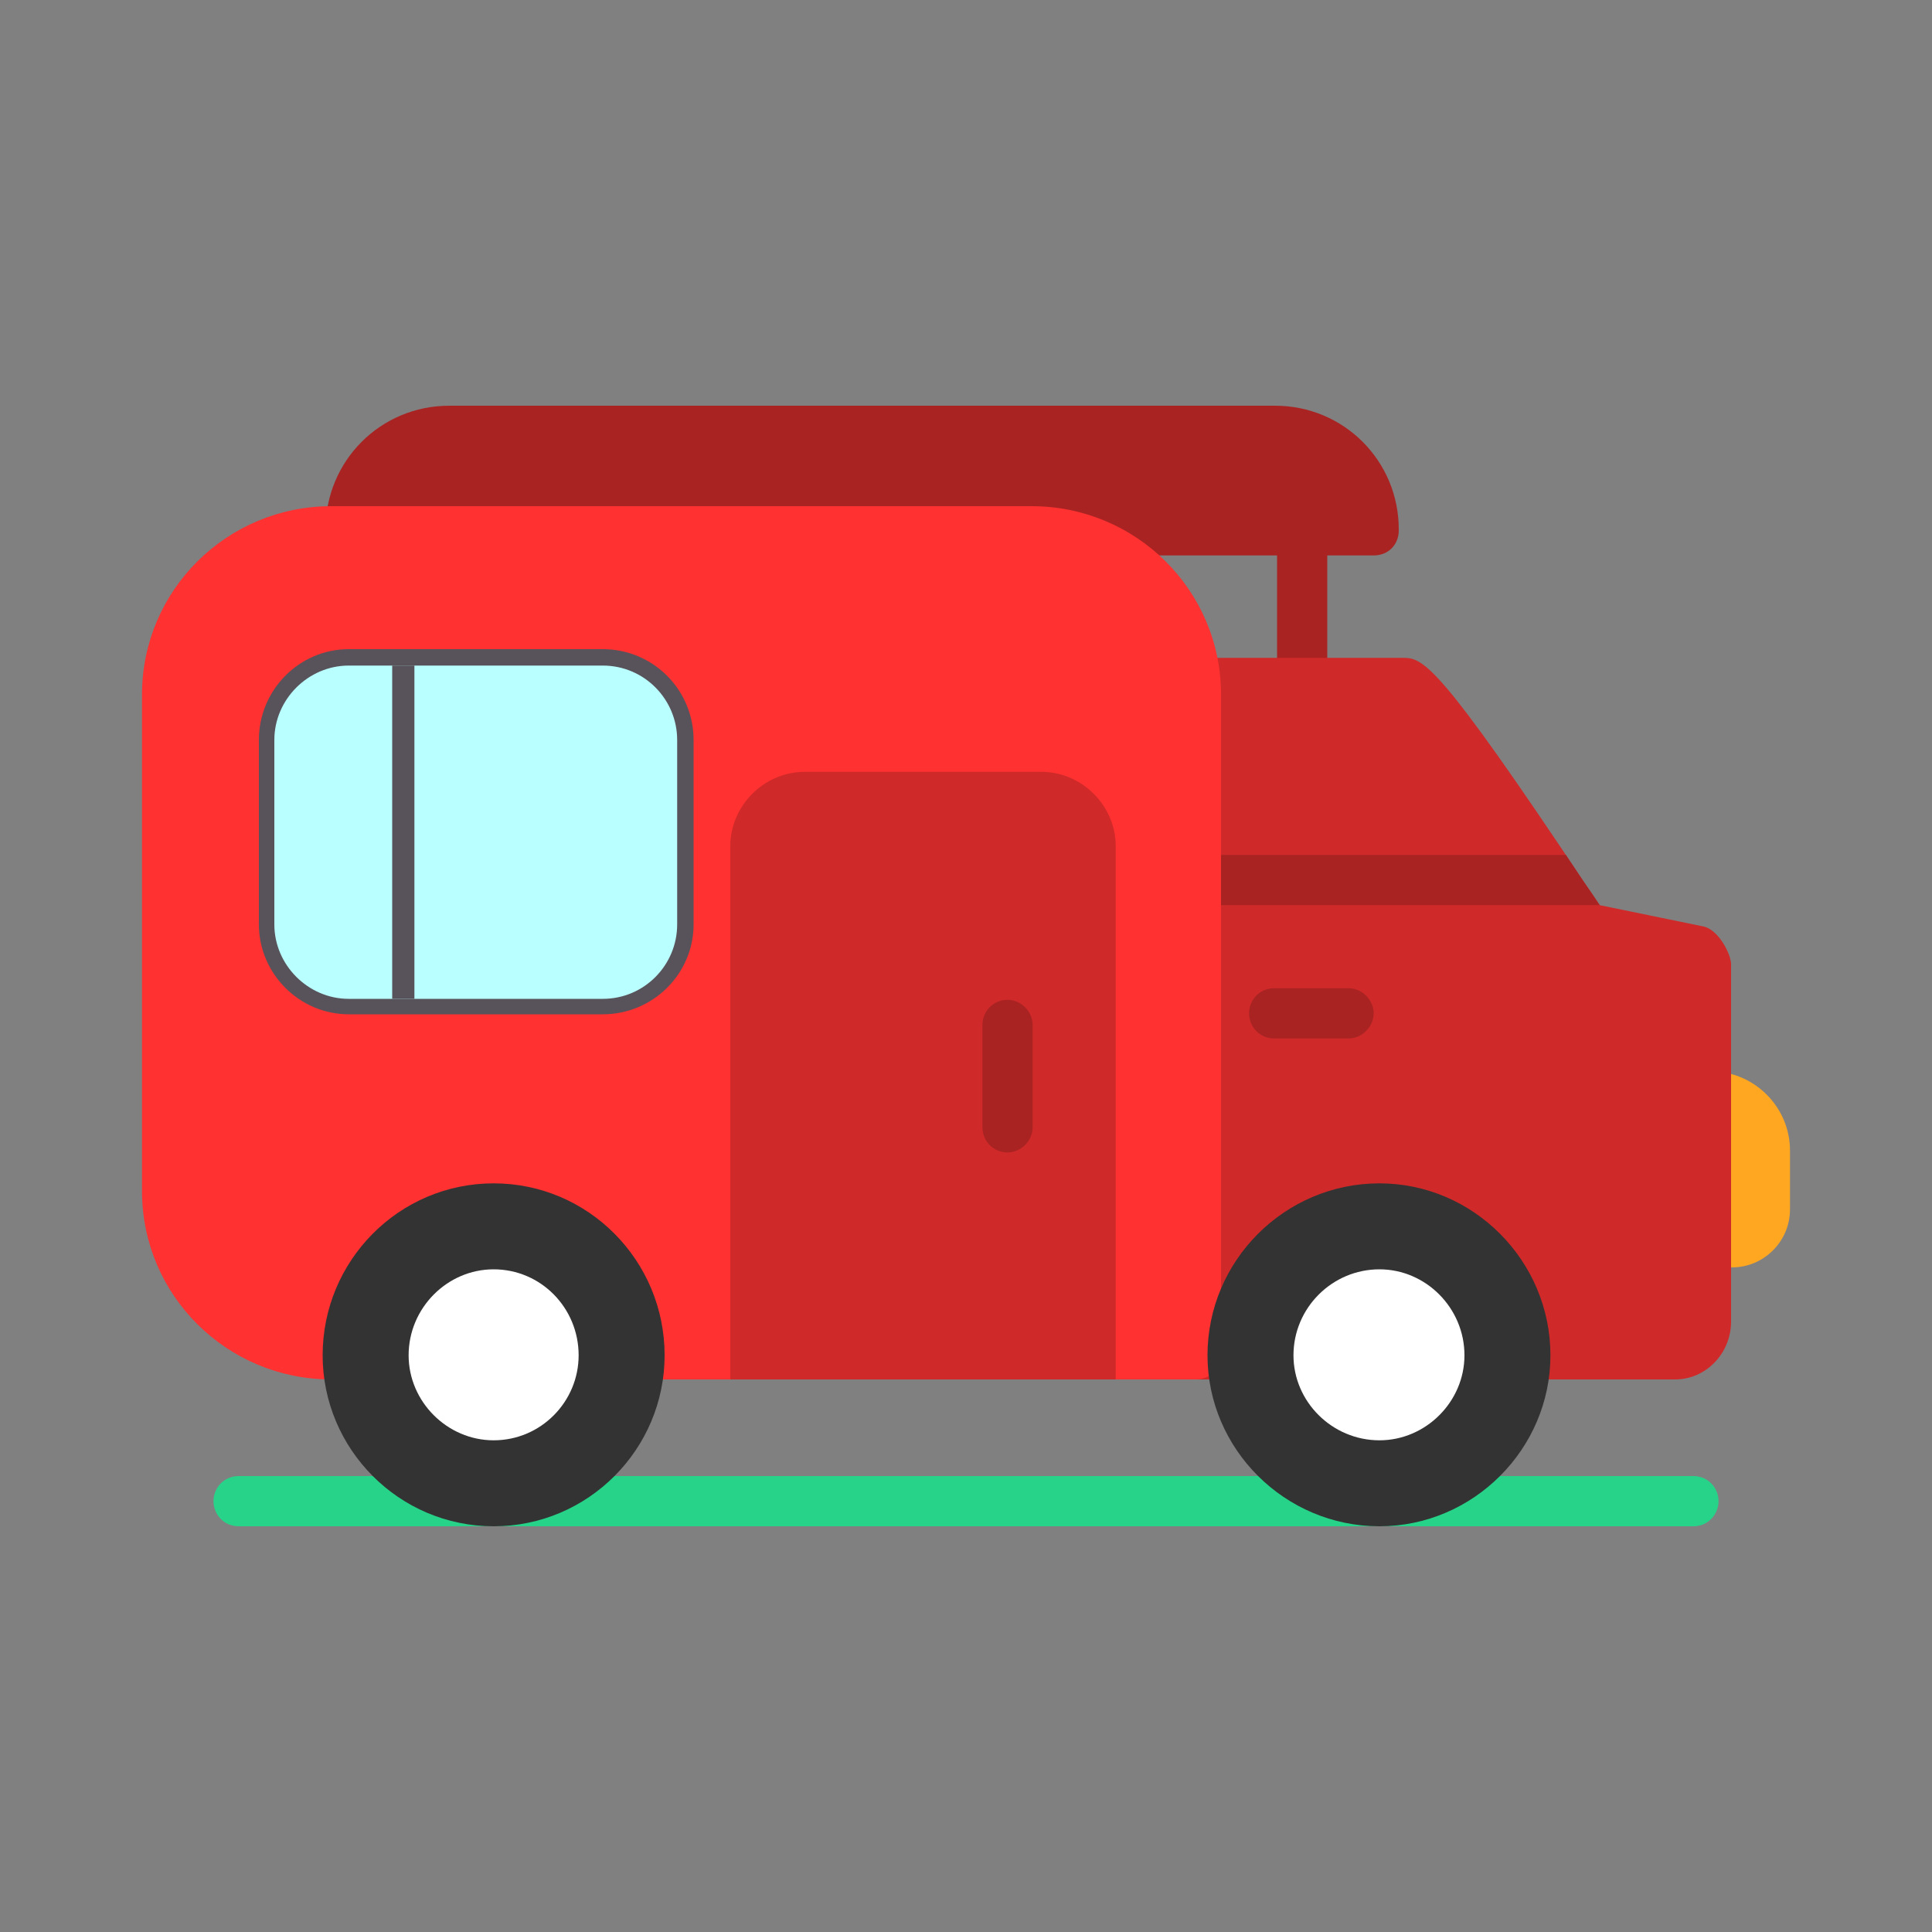 <?xml version="1.0" encoding="UTF-8"?>
<!DOCTYPE svg PUBLIC "-//W3C//DTD SVG 1.1//EN" "http://www.w3.org/Graphics/SVG/1.1/DTD/svg11.dtd">
<!-- Creator: CorelDRAW -->
<svg xmlns="http://www.w3.org/2000/svg" xml:space="preserve" width="2in" height="2in" version="1.1" style="shape-rendering:geometricPrecision; text-rendering:geometricPrecision; image-rendering:optimizeQuality; fill-rule:evenodd; clip-rule:evenodd"
viewBox="0 0 2000 2000"
 xmlns:xlink="http://www.w3.org/1999/xlink">
 <rect x="0" y="0" width="2000" height="2000" fill="#808080" stroke="none"/>
 <defs>
  <style type="text/css">
   <![CDATA[
    .fil0 {fill:#27D389}
    .fil7 {fill:#333333}
    .fil5 {fill:#58535A}
    .fil1 {fill:#AA2323}
    .fil6 {fill:#BAFFFF}
    .fil3 {fill:#D02929}
    .fil4 {fill:#FF3131}
    .fil2 {fill:#FFA721}
    .fil8 {fill:white}
   ]]>
  </style>
 </defs>
 <g id="Layer_x0020_1">
  <path class="fil0" d="M1753 1580l-1506 0c-15,0 -26,-12 -26,-26 0,-14 11,-26 26,-26l1506 0c15,0 26,12 26,26 0,14 -11,26 -26,26z"/>
  <path class="fil1" d="M1348 732c-14,0 -26,-11 -26,-26l0 -157c0,-14 12,-25 26,-25 14,0 26,11 26,25l0 157c0,15 -12,26 -26,26z"/>
  <path class="fil1" d="M1422 575l-1059 0c-14,0 -26,-11 -26,-26l0 -1c0,-71 57,-128 128,-128l855 0c71,0 128,57 128,128l0 1c0,15 -11,26 -26,26z"/>
  <path class="fil2" d="M1793 1312l-78 0c-14,0 -26,-12 -26,-26l0 -151c0,-14 12,-26 26,-26l56 0c45,0 82,37 82,82l0 61c0,33 -27,60 -60,60z"/>
  <path class="fil3" d="M1734 1428l-496 0c-31,0 -41,-51 7,-51 -14,-125 -34,-658 -34,-671 0,-14 12,-25 26,-25l216 0c21,0 38,9 186,231 7,10 13,19 17,25l107 22c16,3 29,29 29,39l0 370c0,33 -26,60 -58,60z"/>
  <path class="fil1" d="M1220 937c-1,-18 -1,-35 -2,-52l403 0c6,9 12,18 18,27 7,10 13,19 17,25l-436 0z"/>
  <path class="fil4" d="M1238 1428l-575 0c-11,0 -21,-7 -25,-16 -70,10 -267,16 -278,16l-17 0c-108,0 -196,-87 -196,-195l0 -514c0,-108 88,-195 196,-195l725 0c108,0 196,87 196,195l0 684c0,14 -12,25 -26,25z"/>
  <path class="fil3" d="M1155 1428l-399 0 0 -552c0,-42 35,-77 77,-77l245 0c42,0 77,35 77,77l0 552z"/>
  <path class="fil5" d="M624 1050l-263 0c-51,0 -93,-42 -93,-93l0 -191c0,-52 42,-94 93,-94l263 0c52,0 94,42 94,94l0 191c0,51 -42,93 -94,93z"/>
  <path class="fil6" d="M624 1034l-263 0c-42,0 -77,-35 -77,-77l0 -191c0,-42 35,-77 77,-77l263 0c43,0 77,35 77,77l0 191c0,42 -34,77 -77,77z"/>
  <polygon class="fil5" points="429,1034 406,1034 406,689 429,689 "/>
  <path class="fil7" d="M511 1580c-98,0 -177,-80 -177,-177 0,-98 79,-178 177,-178 98,0 177,80 177,178 0,97 -79,177 -177,177z"/>
  <path class="fil7" d="M1428 1580c-98,0 -178,-80 -178,-177 0,-98 80,-178 178,-178 97,0 177,80 177,178 0,97 -80,177 -177,177z"/>
  <path class="fil8" d="M1428 1491c-49,0 -89,-40 -89,-88 0,-49 40,-89 89,-89 48,0 88,40 88,89 0,48 -40,88 -88,88z"/>
  <path class="fil1" d="M1043 1193c-15,0 -26,-12 -26,-26l0 -106c0,-14 11,-26 26,-26 14,0 26,12 26,26l0 106c0,14 -12,26 -26,26z"/>
  <path class="fil1" d="M1396 1075l-77 0c-15,0 -26,-12 -26,-26 0,-14 11,-26 26,-26l77 0c14,0 26,12 26,26 0,14 -12,26 -26,26z"/>
  <path class="fil8" d="M511 1491c-48,0 -88,-40 -88,-88 0,-49 40,-89 88,-89 49,0 88,40 88,89 0,48 -39,88 -88,88z"/>
 </g>
</svg>
